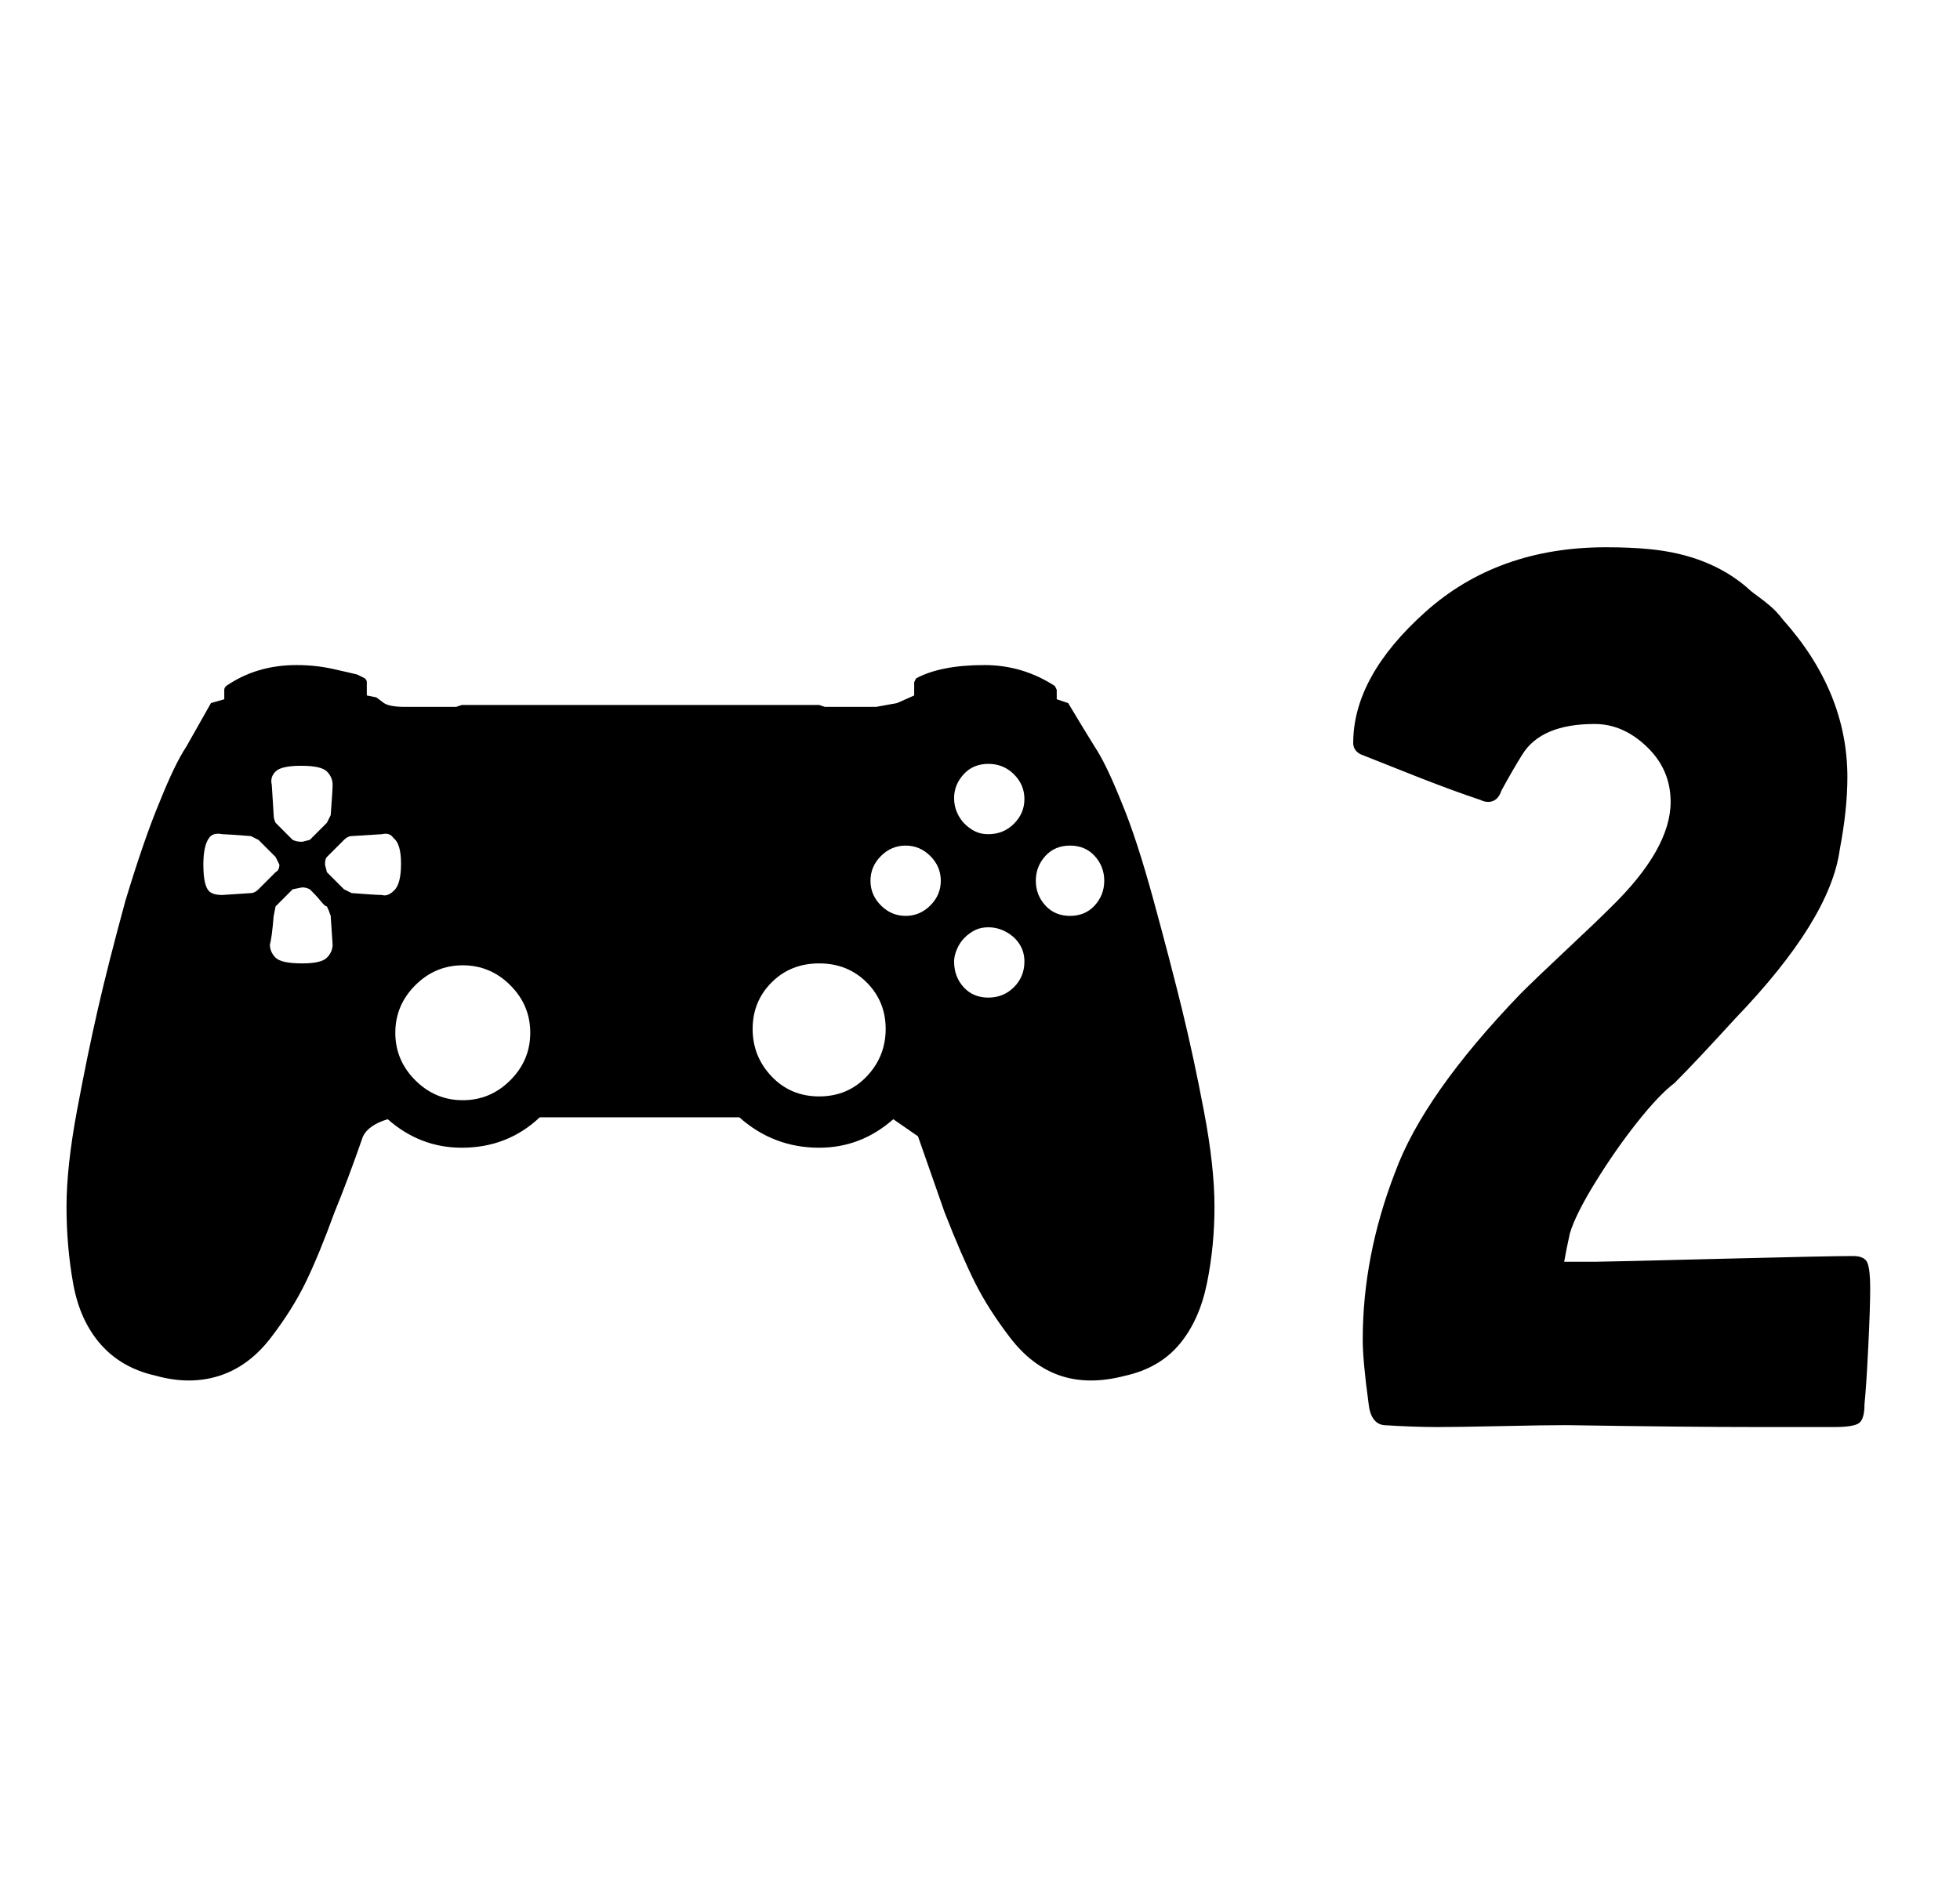 <svg xmlns="http://www.w3.org/2000/svg" width="33" height="32"><path d="M23.296 24q.512.032.896.032.352 0 1.088-.016T26.368 24q2.048.032 3.232.032h1.28q.32 0 .416-.064t.096-.32q.032-.32.064-.976t.032-.976-.048-.432-.24-.112q-.416 0-2.288.048t-2.032.048h-.544q.032-.192.096-.48.096-.32.432-.864t.704-1.008.624-.656q.352-.352 1.024-1.088 1.6-1.664 1.76-2.848.128-.672.128-1.216 0-1.44-1.088-2.656-.096-.128-.208-.224t-.224-.176-.176-.144q-.64-.544-1.632-.64-.32-.032-.736-.032-1.824 0-3.04 1.088t-1.216 2.208q0 .128.128.192.32.128.928.368t1.088.4q.064.032.128.032.16 0 .224-.192.192-.352.352-.608.32-.512 1.216-.512.48 0 .88.384t.4.928q0 .8-1.024 1.792-.224.224-.736.704t-.768.736q-1.632 1.696-2.112 3.008-.544 1.408-.544 2.816 0 .352.096 1.056.032.352.256.384zm-20.672-.832q-.576-.128-.928-.528t-.464-1.024-.112-1.296.176-1.616.352-1.712.464-1.824q.32-1.056.576-1.664.256-.64.448-.928l.416-.736.224-.064v-.16q0-.032.032-.064.512-.352 1.184-.352.32 0 .608.064t.416.096l.128.064q.032.032.032.064v.224l.16.032.128.096q.096.064.352.064h.864l.096-.032h6.016l.096.032h.864l.352-.064.288-.128v-.224l.032-.064q.416-.224 1.152-.224.64 0 1.184.352l.032.064v.16l.192.064q.288.48.448.736.192.288.448.928.256.608.544 1.664t.48 1.84.368 1.712.176 1.6-.128 1.296-.464 1.024-.912.528q-.608.16-1.088 0t-.848-.64-.592-.928-.512-1.184l-.448-1.28-.416-.288q-.544.48-1.248.48-.768 0-1.344-.512h-3.36q-.544.512-1.312.512-.704 0-1.248-.48-.32.096-.416.288-.256.736-.48 1.28-.256.704-.48 1.168t-.592.944-.864.64-1.072 0zm14.016-9.12q.256 0 .432-.176t.176-.416-.176-.416-.432-.176-.416.176-.16.4q0 .128.048.24t.128.192.176.128.224.048zm-11.552.128.128-.032.288-.288.064-.128q.032-.416.032-.512 0-.128-.096-.224t-.432-.096-.432.096-.064.224l.032.512q0 .064.032.128l.288.288q.064.032.16.032zm1.344.896q.096.032.208-.08t.112-.448-.128-.432q-.064-.096-.192-.064l-.512.032q-.064 0-.128.064l-.288.288q-.032.032-.032.128l.032.128.288.288.128.064q.416.032.512.032zm-2.688 0 .48-.032q.064 0 .128-.064l.288-.288q.064-.032.064-.128l-.064-.128-.288-.288-.128-.064q-.416-.032-.48-.032-.16-.032-.224.064-.096.128-.096.448 0 .352.096.448.064.064.224.064zm11.504.352q.24 0 .416-.176t.176-.416-.176-.416-.416-.176-.416.176-.176.416.176.416.416.176zm2.768 0q.256 0 .416-.176t.16-.416-.16-.416-.416-.176-.416.176-.16.416.16.416.416.176zm-12.928.8q.32 0 .416-.096t.096-.224l-.032-.48q-.032-.096-.064-.16-.032 0-.096-.08t-.128-.144l-.064-.064q-.064-.032-.128-.032l-.16.032-.288.288-.032.16q-.032.384-.064.48 0 .128.096.224t.448.096zm11.552.576q.256 0 .432-.176t.176-.432q0-.16-.08-.288t-.224-.208-.304-.08q-.128 0-.224.048t-.176.128-.128.192-.048.208q0 .256.16.432t.416.176zm-2.848 1.664q.48 0 .8-.336t.32-.8-.32-.784-.8-.32-.8.32-.32.784.32.8.8.336zm-6 .064q.464 0 .8-.336t.336-.8-.336-.8-.8-.336-.8.336-.336.8.336.8.8.336z"/></svg>